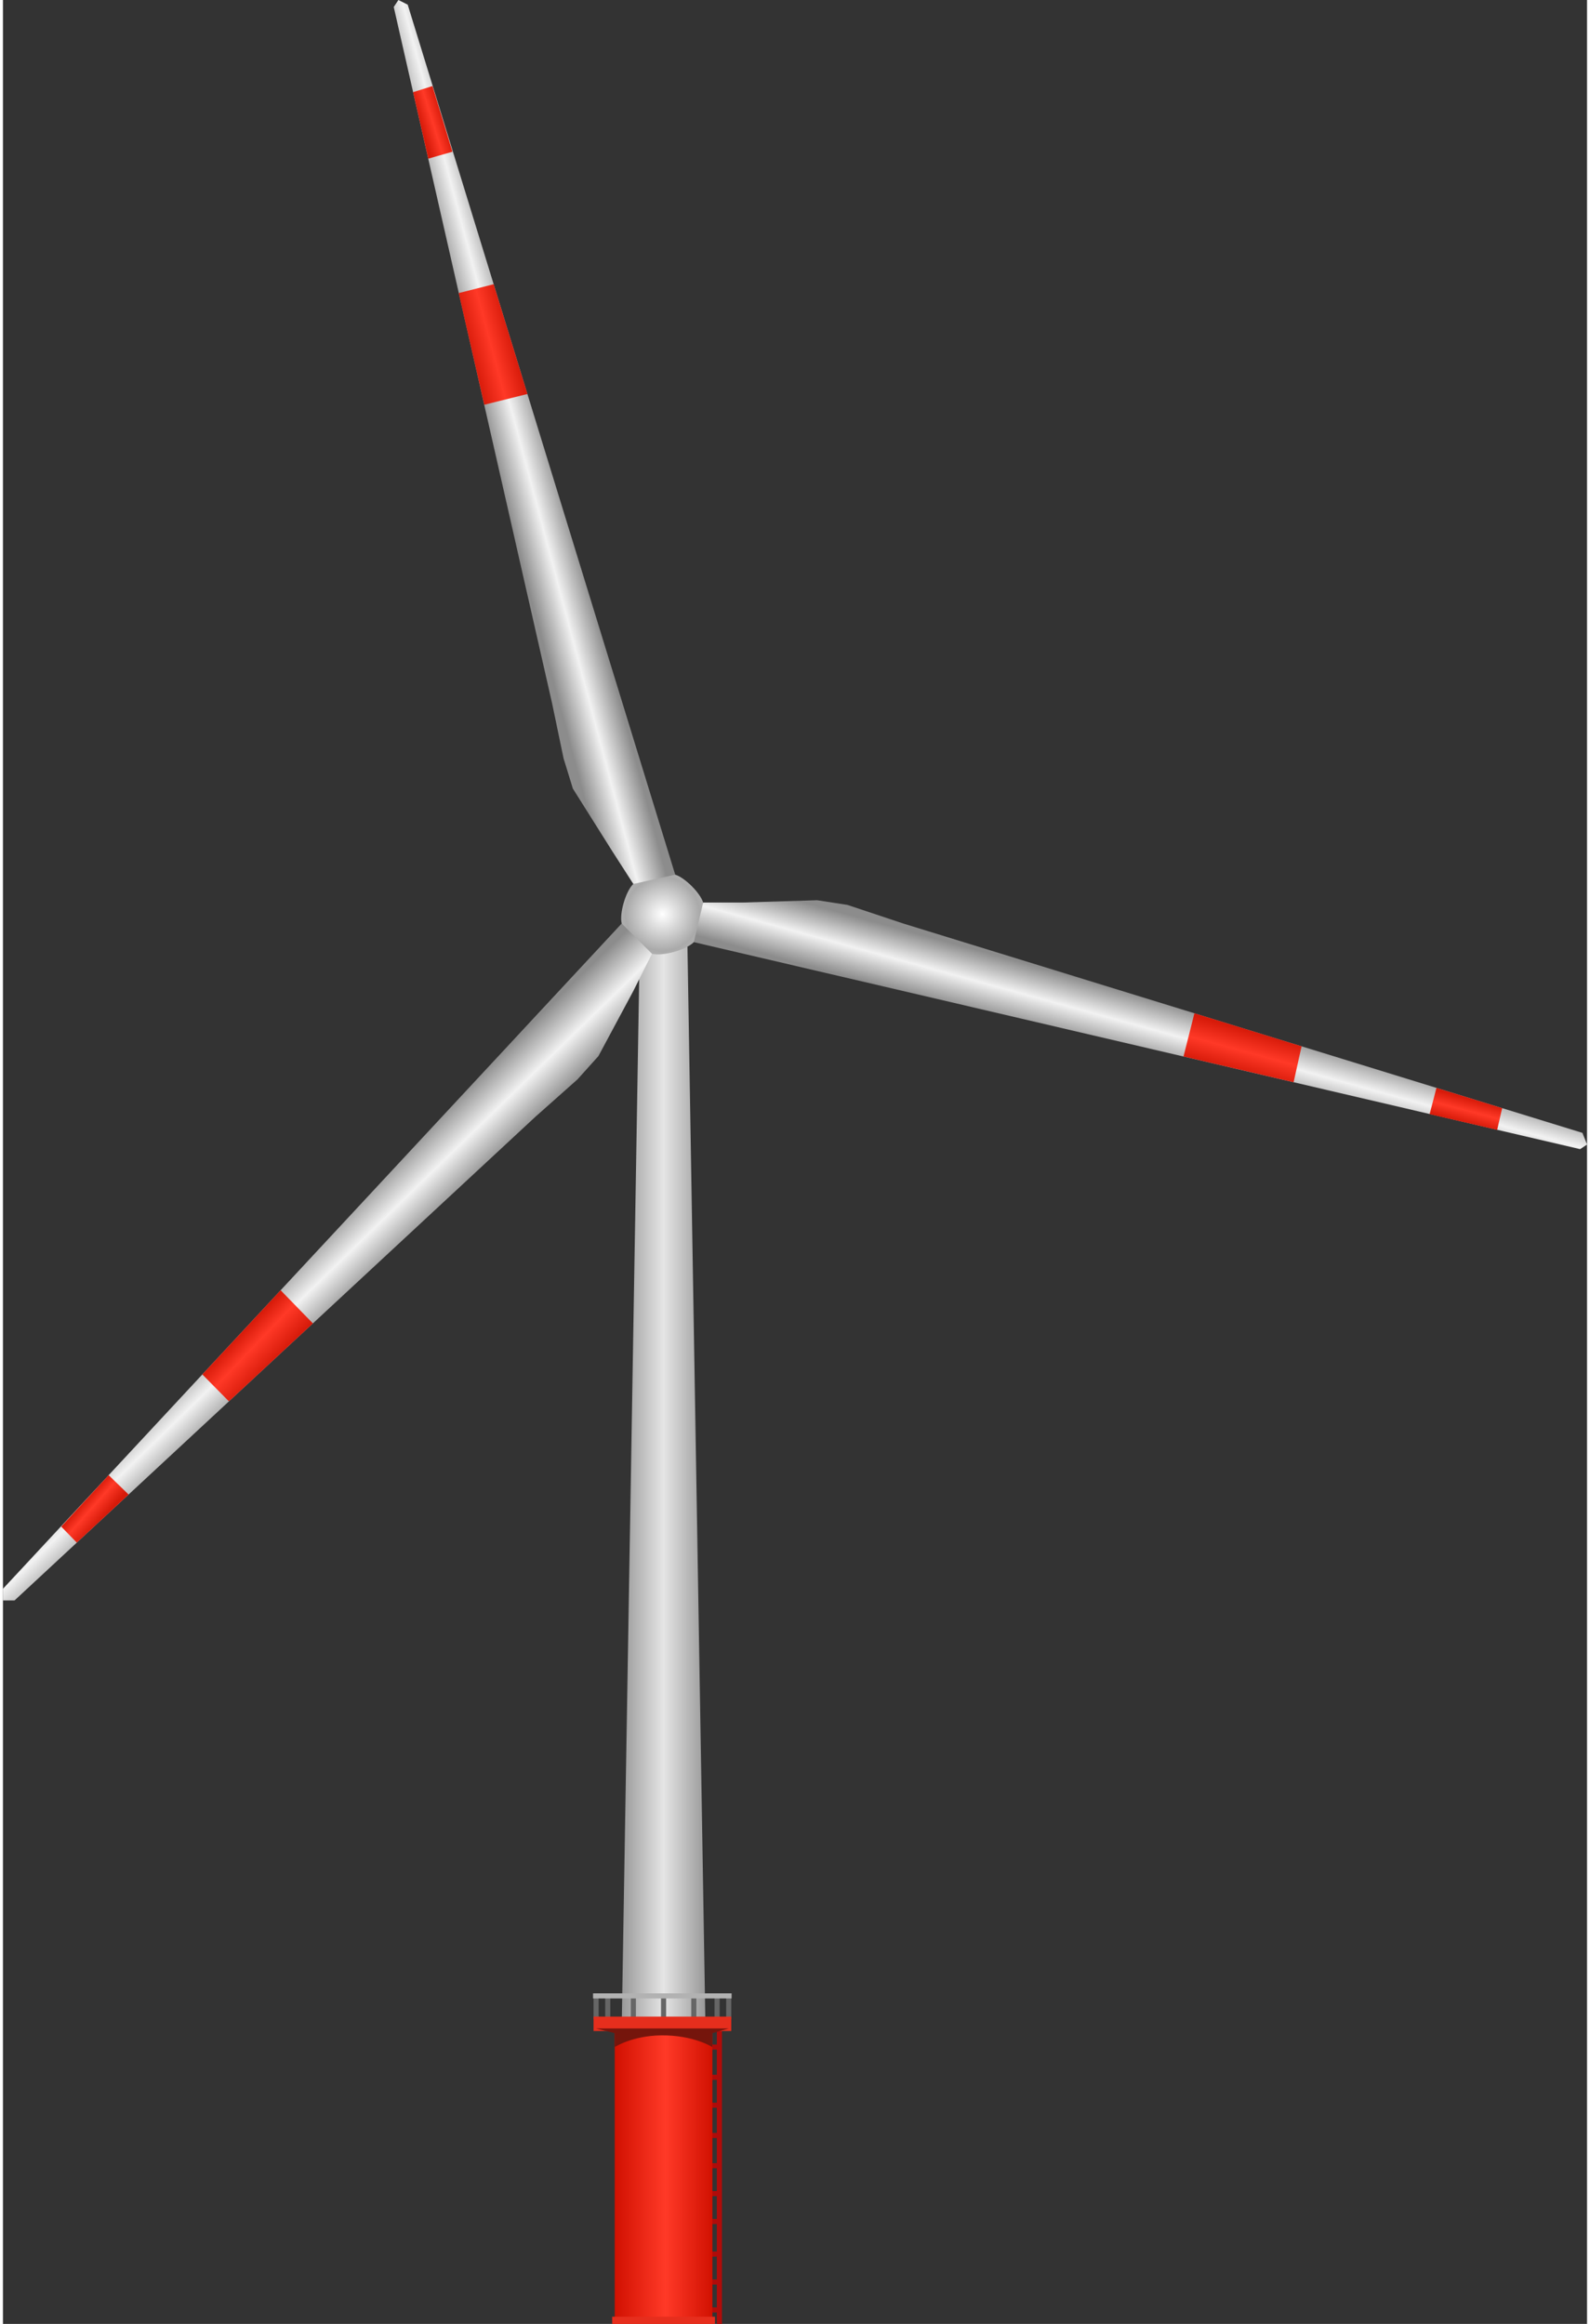 <!DOCTYPE svg PUBLIC "-//W3C//DTD SVG 1.1//EN" "http://www.w3.org/Graphics/SVG/1.1/DTD/svg11.dtd"><svg version="1.1" xmlns="http://www.w3.org/2000/svg" xmlns:xlink="http://www.w3.org/1999/xlink" width="78px" height="114px" viewBox="0 0 77.709 113.998" enable-background="new 0 0 77.709 113.998" xml:space="preserve">
<rect x="0" y="0" width="77.709" height="113.998" fill="#333333" stroke="none"/>
<g id="Group_Pole">
	<linearGradient id="SVGID_1_" gradientUnits="userSpaceOnUse" x1="30.354" y1="72.005" x2="34.461" y2="72.005">
		<stop offset="0" style="stop-color:#999999" />
		<stop offset="0.5" style="stop-color:#E5E5E5" />
		<stop offset="1" style="stop-color:#999999" />
	</linearGradient>
	<path fill="url(#SVGID_1_)" d="M34.461,99.391l-0.912-54.773h-2.282l-0.913,54.773H34.461z" />
</g>
<g id="Group_Steps">
	<path fill="#B00C0A" stroke="#B00C0A" stroke-width="0.25" d="M35.146,99.506v14.492" />
	<path fill="#B00C0A" stroke="#B00C0A" stroke-width="0.25" d="M34.575,100.418h0.57" />
	<path fill="#B00C0A" stroke="#B00C0A" stroke-width="0.25" d="M34.575,101.901h0.57" />
	<path fill="#B00C0A" stroke="#B00C0A" stroke-width="0.25" d="M34.575,103.271h0.57" />
	<path fill="#B00C0A" stroke="#B00C0A" stroke-width="0.25" d="M34.575,104.755h0.57" />
	<path fill="#B00C0A" stroke="#B00C0A" stroke-width="0.25" d="M34.575,106.238h0.57" />
	<path fill="#B00C0A" stroke="#B00C0A" stroke-width="0.25" d="M34.575,107.607h0.57" />
	<path fill="#B00C0A" stroke="#B00C0A" stroke-width="0.25" d="M34.575,108.976h0.57" />
	<path fill="#B00C0A" stroke="#B00C0A" stroke-width="0.25" d="M34.575,110.574h0.57" />
	<path fill="#B00C0A" stroke="#B00C0A" stroke-width="0.25" d="M34.575,111.943h0.57" />
	<path fill="#B00C0A" stroke="#B00C0A" stroke-width="0.25" d="M34.575,113.312h0.57" />
	<path fill="none" stroke="#666666" stroke-width="0.25" d="M29.098,99.049v-1.141" />
	<path fill="none" stroke="#666666" stroke-width="0.25" d="M35.032,99.049v-1.141" />
	<path fill="none" stroke="#666666" stroke-width="0.25" d="M29.669,99.049v-1.141" />
	<path fill="none" stroke="#666666" stroke-width="0.25" d="M30.924,99.049v-1.141" />
	<path fill="none" stroke="#666666" stroke-width="0.25" d="M32.407,99.049v-1.141" />
	<path fill="none" stroke="#666666" stroke-width="0.25" d="M33.891,99.049v-1.141" />
	<path fill="none" stroke="#666666" stroke-width="0.25" d="M35.603,99.049v-1.141" />
	<path fill="none" stroke="#B2B2B2" stroke-width="0.25" d="M28.948,97.908h6.797" />
</g>
<g id="Group_Base">
	<linearGradient id="SVGID_2_" gradientUnits="userSpaceOnUse" x1="30.011" y1="106.466" x2="34.804" y2="106.466">
		<stop offset="0" style="stop-color:#D11101" />
		<stop offset="0.52" style="stop-color:#FF3927" />
		<stop offset="1" style="stop-color:#D11101" />
	</linearGradient>
	<path fill="url(#SVGID_2_)" d="M30.011,99.163h4.793v14.606h-4.793V99.163z" />
	<path fill="#E62E1D" stroke="#E62E1D" stroke-width="0.25" stroke-miterlimit="10" d="M29.098,99.049h6.505v0.457h-6.505V99.049z" />
	<path fill="#E62E1D" stroke="#E62E1D" stroke-width="0.25" d="M30.011,113.769h4.793v0.228h-4.793V113.769z" />
	<path fill="#75150C" d="M34.801,99.506h-4.793h-0.913l0.913,0.228v0.685c0,0,0.859-0.56,2.282-0.575   c1.593-0.018,2.511,0.575,2.511,0.575v-0.685l0.799-0.228H34.801z" />
</g>
<g id="Group_Center">
	<radialGradient id="SVGID_3_" cx="32.356" cy="44.84" r="3.609" gradientUnits="userSpaceOnUse">
		<stop offset="0" style="stop-color:#FFFFFF" />
		<stop offset="0.5" style="stop-color:#AAAAAA" />
		<stop offset="1" style="stop-color:#CCCCCC" />
	</radialGradient>
	<path fill="url(#SVGID_3_)" d="M31.837,46.786c-0.507-0.134-1.354-0.975-1.483-1.483c-0.125-0.49,0.199-1.597,0.57-1.94   c0.386-0.357,1.548-0.603,2.054-0.456c0.465,0.135,1.237,0.903,1.37,1.369c0.137,0.479-0.111,1.581-0.457,1.94   C33.521,46.6,32.353,46.922,31.837,46.786z" />
</g>
<g id="Group_Blades">
	<linearGradient id="SVGID_4_" gradientUnits="userSpaceOnUse" x1="56.371" y1="48.96" x2="55.584" y2="51.82">
		<stop offset="0" style="stop-color:#8C8C8C" />
		<stop offset="0.5" style="stop-color:#F2F2F2" />
		<stop offset="1" style="stop-color:#8C8C8C" />
	</linearGradient>
	<path fill="url(#SVGID_4_)" d="M33.891,46.216l43.477,10.155l0.342-0.228l-0.228-0.571l-33.32-10.27l-2.739-0.913l-1.483-0.229   l-3.651,0.114h-1.939L33.891,46.216z" />
	<linearGradient id="SVGID_5_" gradientUnits="userSpaceOnUse" x1="26.77" y1="21.299" x2="23.958" y2="22.05">
		<stop offset="0" style="stop-color:#8C8C8C" />
		<stop offset="0.5" style="stop-color:#F2F2F2" />
		<stop offset="1" style="stop-color:#8C8C8C" />
	</linearGradient>
	<path fill="url(#SVGID_5_)" d="M32.978,42.906L19.856,0.228l-0.457-0.228L19.17,0.343l7.76,34.119l0.571,2.739l0.456,1.483   l1.939,3.081l1.027,1.597L32.978,42.906z" />
	<linearGradient id="SVGID_6_" gradientUnits="userSpaceOnUse" x1="14.565" y1="61.257" x2="17.111" y2="63.872">
		<stop offset="0" style="stop-color:#8C8C8C" />
		<stop offset="0.5" style="stop-color:#F2F2F2" />
		<stop offset="1" style="stop-color:#8C8C8C" />
	</linearGradient>
	<path fill="url(#SVGID_6_)" d="M30.354,45.302L0,77.938v0.57h0.57l25.561-23.735l2.055-1.825l1.026-1.142l1.712-3.194l0.913-1.826   L30.354,45.302z" />
</g>
<g id="Group_Strips">
	<linearGradient id="SVGID_7_" gradientUnits="userSpaceOnUse" x1="60.559" y1="52.582" x2="61.113" y2="50.544">
		<stop offset="0" style="stop-color:#D61A09" />
		<stop offset="0.5" style="stop-color:#FF3927" />
		<stop offset="1" style="stop-color:#D61A09" />
	</linearGradient>
	<path fill="url(#SVGID_7_)" d="M58.448,49.705l5.257,1.621l-0.391,1.762l-5.401-1.262L58.448,49.705z" />
	<linearGradient id="SVGID_8_" gradientUnits="userSpaceOnUse" x1="71.634" y1="55.069" x2="71.946" y2="53.879">
		<stop offset="0" style="stop-color:#D61A09" />
		<stop offset="0.5" style="stop-color:#FF3927" />
		<stop offset="1" style="stop-color:#D61A09" />
	</linearGradient>
	<path fill="url(#SVGID_8_)" d="M70.322,53.365l3.223,0.994l-0.245,1.067l-3.314-0.77L70.322,53.365z" />
	<linearGradient id="SVGID_9_" gradientUnits="userSpaceOnUse" x1="11.685" y1="65.378" x2="13.26" y2="66.884">
		<stop offset="0" style="stop-color:#D61A09" />
		<stop offset="0.42" style="stop-color:#FF3927" />
		<stop offset="1" style="stop-color:#D61A09" />
	</linearGradient>
	<path fill="url(#SVGID_9_)" d="M15.205,64.919l-4.12,3.825l-1.304-1.322l3.84-4.13L15.205,64.919z" />
	<linearGradient id="SVGID_10_" gradientUnits="userSpaceOnUse" x1="3.965" y1="73.632" x2="4.904" y2="74.46">
		<stop offset="0" style="stop-color:#D61A09" />
		<stop offset="0.42" style="stop-color:#FF3927" />
		<stop offset="1" style="stop-color:#D61A09" />
	</linearGradient>
	<path fill="url(#SVGID_10_)" d="M6.164,73.314l-2.542,2.36l-0.763-0.787l2.326-2.524L6.164,73.314z" />
	<linearGradient id="SVGID_11_" gradientUnits="userSpaceOnUse" x1="22.852" y1="17.172" x2="25.004" y2="16.594">
		<stop offset="0" style="stop-color:#D61A09" />
		<stop offset="0.5" style="stop-color:#FF3927" />
		<stop offset="1" style="stop-color:#D61A09" />
	</linearGradient>
	<path fill="url(#SVGID_11_)" d="M23.611,19.855l-1.255-5.478l1.717-0.435l1.656,5.385L23.611,19.855z" />
	<linearGradient id="SVGID_12_" gradientUnits="userSpaceOnUse" x1="20.503" y1="6.159" x2="21.651" y2="5.804">
		<stop offset="0" style="stop-color:#D61A09" />
		<stop offset="0.5" style="stop-color:#FF3927" />
		<stop offset="1" style="stop-color:#D61A09" />
	</linearGradient>
	<path fill="url(#SVGID_12_)" d="M20.863,7.784L20.12,4.521l0.95-0.299l0.979,3.22L20.863,7.784z" />
</g>
</svg>